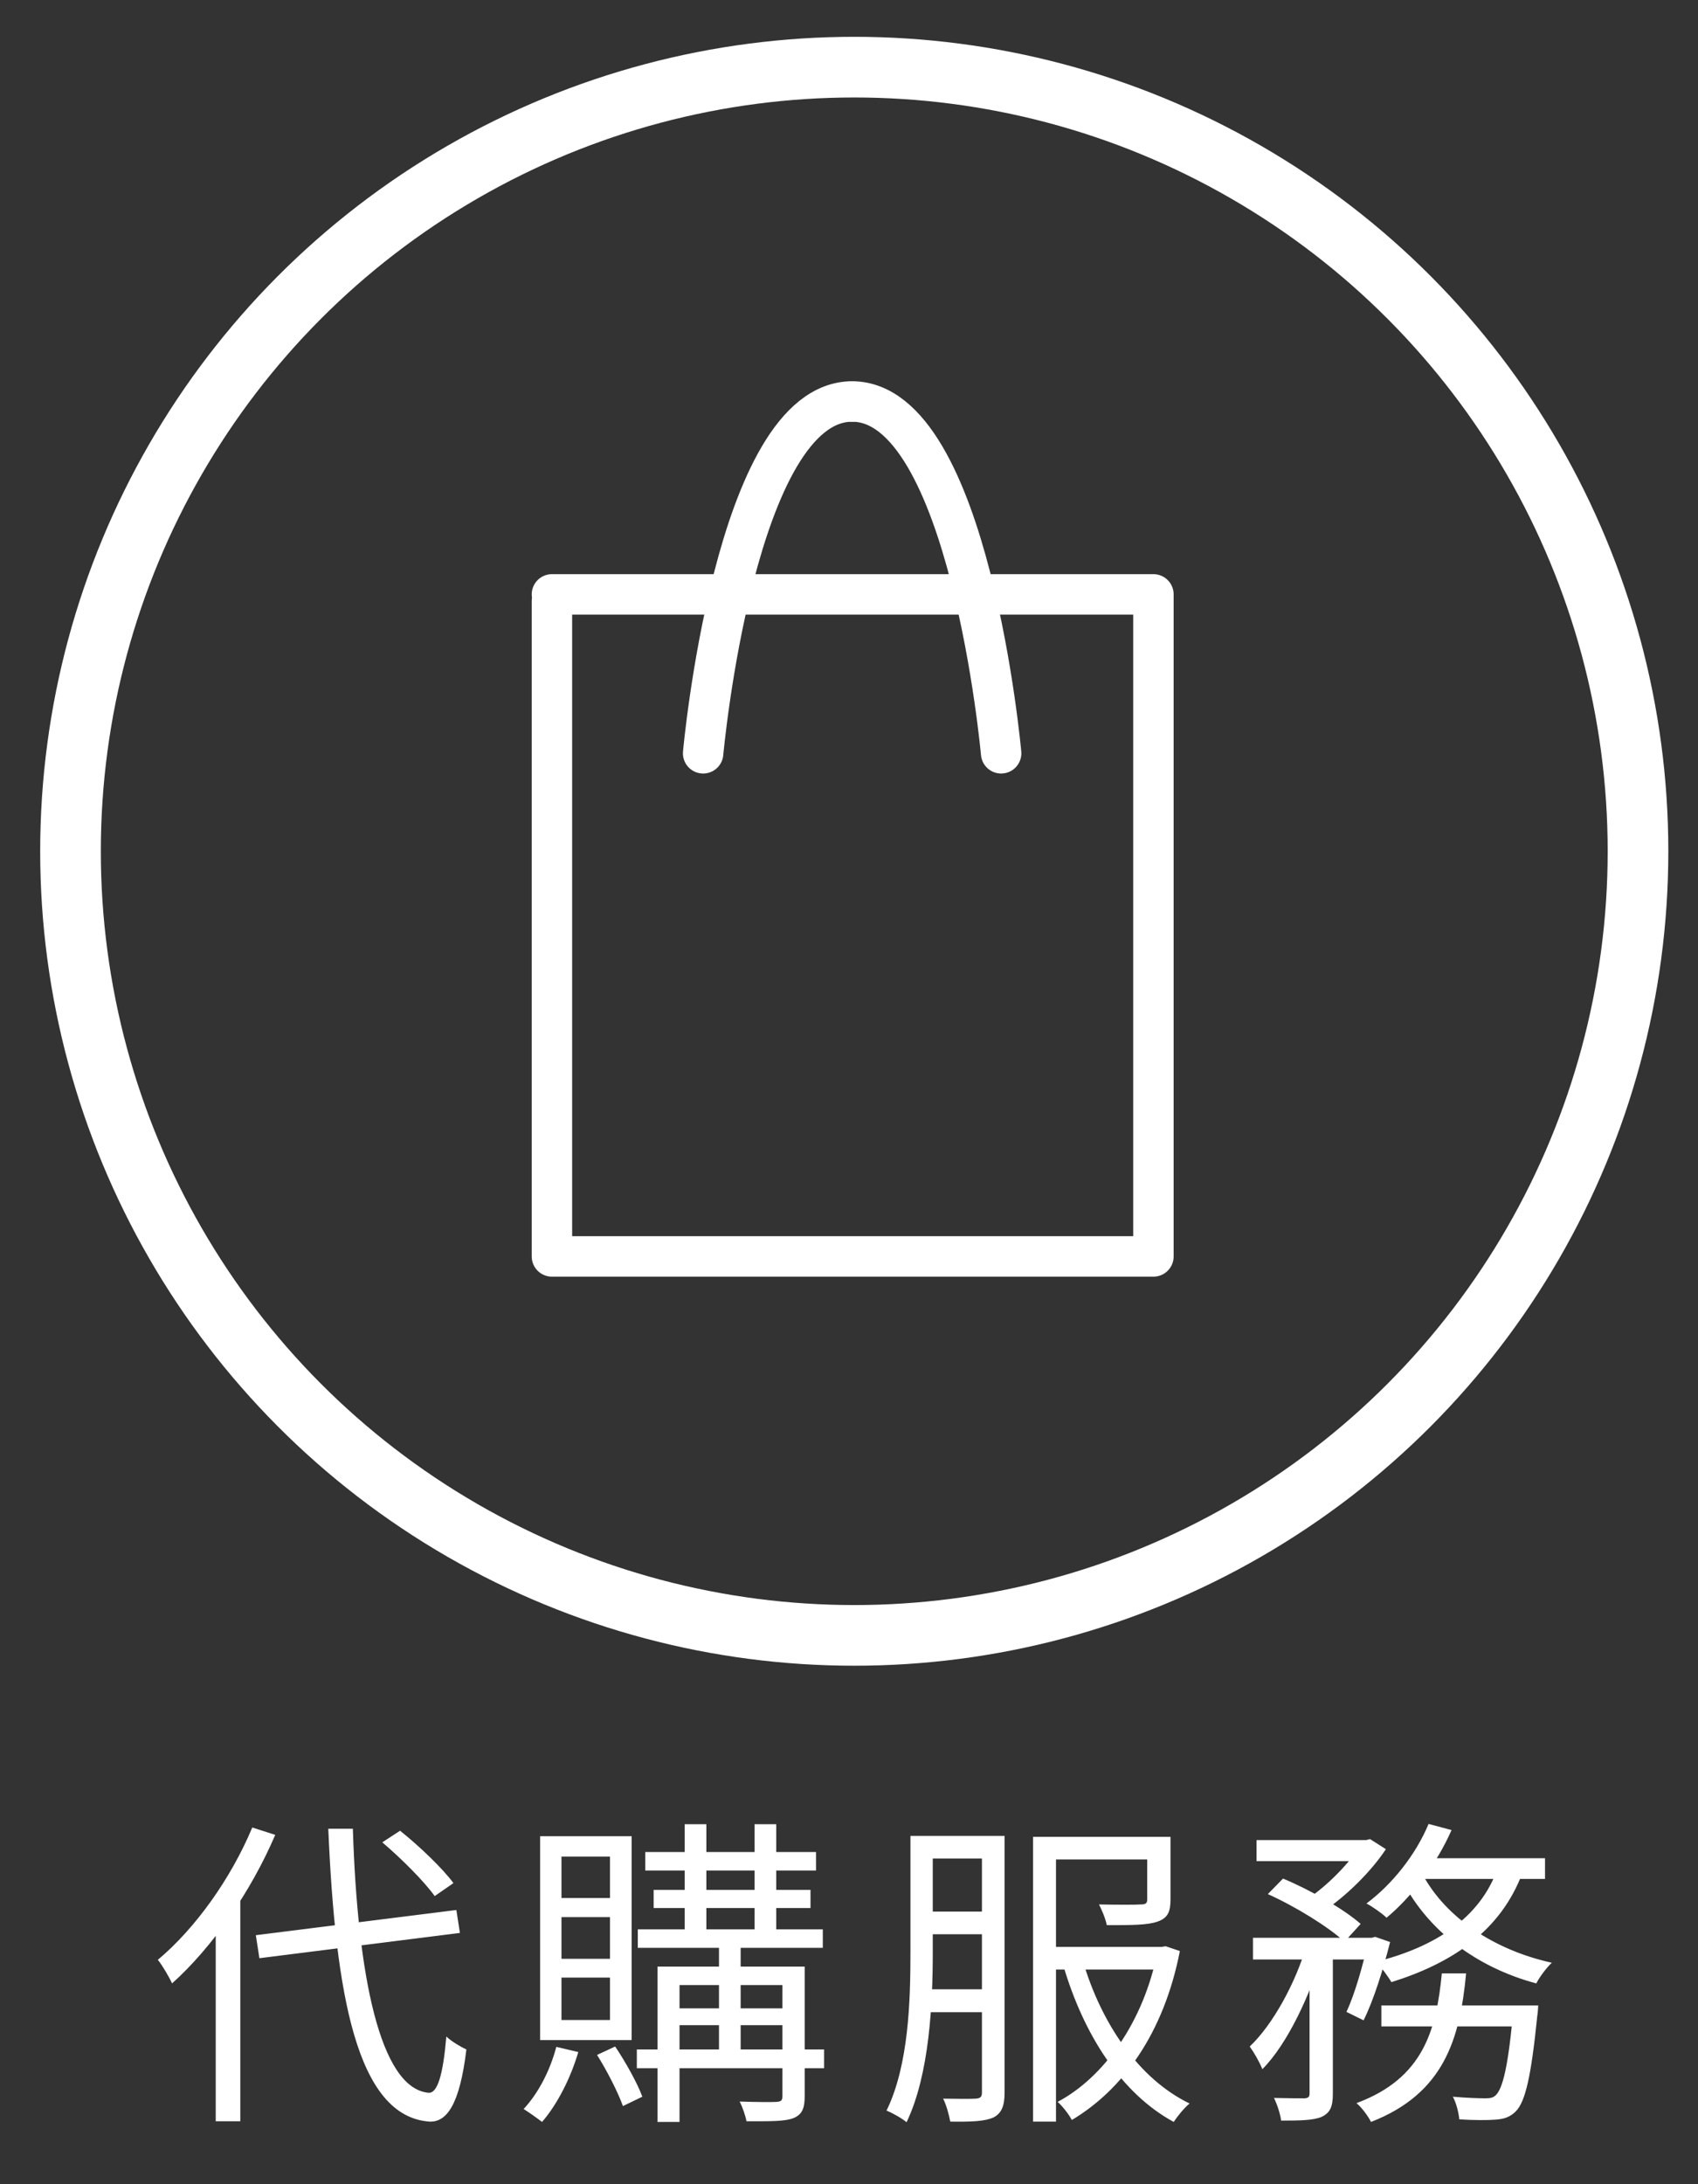 <svg width="42" height="54" viewBox="0 0 42 54" fill="none" xmlns="http://www.w3.org/2000/svg">
<rect x="0" y="0" width="42" height="54" fill="#333333" stroke="none"/>
<path d="M6.328 47.844L6.416 48.413L11.376 47.788L11.288 47.221L6.328 47.844ZM9.456 45.548C9.928 45.949 10.496 46.517 10.752 46.877L11.216 46.556C10.944 46.188 10.376 45.645 9.896 45.261L9.456 45.548ZM6.24 45.181C5.712 46.444 4.832 47.676 3.904 48.453C4.016 48.589 4.192 48.892 4.256 49.036C5.256 48.141 6.208 46.764 6.808 45.364L6.24 45.181ZM5.336 47.309V52.444H5.944V46.717V46.709L5.336 47.309ZM8.12 45.212C8.296 49.3 8.824 52.325 10.624 52.453C11.04 52.468 11.368 52.06 11.536 50.669C11.424 50.62 11.16 50.468 11.04 50.349C10.96 51.285 10.824 51.757 10.6 51.74C9.392 51.629 8.84 48.804 8.728 45.212H8.12ZM15.96 45.788V46.245H20.184V45.788H15.96ZM15.776 47.7V48.157H20.352V47.7H15.776ZM15.752 50.669V51.133H20.384V50.669H15.752ZM16.168 46.724V47.172H20.048V46.724H16.168ZM16.936 45.1V47.885H17.472V45.1H16.936ZM18.664 45.1V47.885H19.2V45.1H18.664ZM17.784 47.901V50.812H18.32V47.901H17.784ZM19.352 48.62V51.828C19.352 51.932 19.32 51.956 19.208 51.965C19.104 51.972 18.712 51.972 18.296 51.956C18.368 52.1 18.44 52.309 18.464 52.444C19.04 52.444 19.408 52.453 19.632 52.364C19.84 52.276 19.904 52.124 19.904 51.828V48.62H19.352ZM16.264 48.62V52.461H16.808V49.077H19.592V48.62H16.264ZM16.544 49.653V50.069H19.576V49.653H16.544ZM13.76 50.605C13.608 51.188 13.312 51.757 12.952 52.141C13.08 52.221 13.304 52.38 13.408 52.461C13.776 52.036 14.112 51.389 14.304 50.733L13.76 50.605ZM14.768 50.804C15.016 51.197 15.288 51.733 15.408 52.069L15.888 51.837C15.768 51.508 15.48 50.989 15.216 50.596L14.768 50.804ZM13.888 47.397H15.088V48.428H13.888V47.397ZM13.888 48.892H15.088V49.941H13.888V48.892ZM13.888 45.901H15.088V46.925H13.888V45.901ZM13.36 45.397V50.437H15.624V45.397H13.36ZM22.768 45.389V45.949H24.624V45.389H22.768ZM22.768 47.261V47.821H24.64V47.261H22.768ZM25.888 48.133V48.693H28.792V48.133H25.888ZM22.752 49.181V49.748H24.624V49.181H22.752ZM22.52 45.389V48.269C22.52 49.444 22.48 51.053 21.928 52.181C22.072 52.236 22.312 52.373 22.424 52.468C22.992 51.285 23.072 49.517 23.072 48.269V45.389H22.52ZM24.288 45.389V51.733C24.288 51.844 24.248 51.877 24.136 51.885C24.04 51.892 23.704 51.892 23.328 51.885C23.408 52.036 23.48 52.309 23.504 52.453C24.048 52.461 24.368 52.444 24.576 52.349C24.776 52.245 24.848 52.06 24.848 51.74V45.389H24.288ZM28.376 45.413V46.956C28.376 47.053 28.344 47.084 28.216 47.084C28.088 47.093 27.664 47.093 27.184 47.084C27.256 47.228 27.344 47.428 27.376 47.596C27.984 47.596 28.384 47.596 28.632 47.508C28.888 47.42 28.952 47.261 28.952 46.965V45.413H28.376ZM28.632 48.133V48.245C28.288 49.996 27.296 51.364 26.16 51.965C26.28 52.069 26.44 52.276 26.512 52.413C27.76 51.669 28.784 50.285 29.184 48.236L28.832 48.117L28.736 48.133H28.632ZM26.784 48.477L26.304 48.605C26.808 50.309 27.736 51.757 29.032 52.461C29.12 52.325 29.288 52.117 29.424 52.005C28.168 51.397 27.24 50.029 26.784 48.477ZM25.552 45.413V52.453H26.12V45.972H28.536V45.413H25.552ZM31.08 45.492V46.013H33.808V45.492H31.08ZM34.168 49.581V50.1H37.64V49.581H34.168ZM30.992 47.908V48.444H34V47.908H30.992ZM32.392 48.124V51.757C32.392 51.844 32.36 51.868 32.272 51.877C32.176 51.877 31.856 51.877 31.512 51.868C31.592 52.029 31.672 52.276 31.688 52.428C32.184 52.428 32.496 52.42 32.696 52.333C32.912 52.228 32.968 52.069 32.968 51.757V48.124H32.392ZM37.432 49.581V49.676C37.312 51.077 37.168 51.636 37 51.797C36.928 51.868 36.856 51.877 36.728 51.877C36.6 51.877 36.28 51.868 35.936 51.837C36.024 51.996 36.08 52.236 36.096 52.397C36.456 52.42 36.808 52.42 36.992 52.404C37.208 52.389 37.352 52.34 37.496 52.197C37.728 51.956 37.872 51.349 38.024 49.844C38.04 49.757 38.048 49.581 38.048 49.581H37.432ZM35.664 48.788C35.528 50.172 35.216 51.38 33.552 51.996C33.68 52.1 33.84 52.316 33.912 52.461C35.72 51.757 36.112 50.404 36.264 48.788H35.664ZM31.36 46.828C32.04 47.133 32.856 47.636 33.256 48.005L33.656 47.565C33.24 47.197 32.408 46.724 31.736 46.444L31.36 46.828ZM33.84 47.908V48.013C33.712 48.589 33.512 49.3 33.304 49.74L33.728 49.949C33.976 49.453 34.216 48.684 34.384 48.013L34.016 47.885L33.928 47.908H33.84ZM37.048 46.181C36.616 47.42 35.496 48.133 34.04 48.501C34.16 48.629 34.344 48.877 34.416 49.005C35.928 48.532 37.128 47.733 37.664 46.285L37.048 46.181ZM35.336 45.093C35.016 45.861 34.432 46.589 33.8 47.06C33.952 47.141 34.192 47.309 34.296 47.413C34.912 46.901 35.528 46.1 35.904 45.245L35.336 45.093ZM35.192 46.349L34.696 46.517C35.336 47.748 36.536 48.645 38 49.036C38.08 48.877 38.256 48.645 38.384 48.525C36.96 48.212 35.768 47.413 35.192 46.349ZM32.32 48.084C32.056 49.005 31.488 50.053 30.912 50.596C31.016 50.74 31.16 50.989 31.224 51.157C31.848 50.532 32.424 49.292 32.728 48.236L32.32 48.084ZM35.16 45.941L34.912 46.453H38.216V45.941H35.16ZM33.664 45.492V45.605C33.4 46.036 32.84 46.62 32.328 46.956C32.448 47.029 32.632 47.157 32.736 47.252C33.288 46.885 33.912 46.276 34.28 45.717L33.888 45.468L33.792 45.492H33.664Z" fill="white"/>
<circle cx="21.13" cy="21.046" r="19.386" stroke="white" stroke-width="1.5"/>
<path d="M17.392 18.624C17.392 18.624 18.178 9.926 21.078 9.926" stroke="white" stroke-linecap="round" stroke-linejoin="round"/>
<path d="M24.763 18.624C24.763 18.624 23.977 9.926 21.077 9.926" stroke="white" stroke-linecap="round" stroke-linejoin="round"/>
<path d="M13.652 14.695H28.53V31.063H13.652V14.858" stroke="white" stroke-linecap="round" stroke-linejoin="round"/>
</svg>

